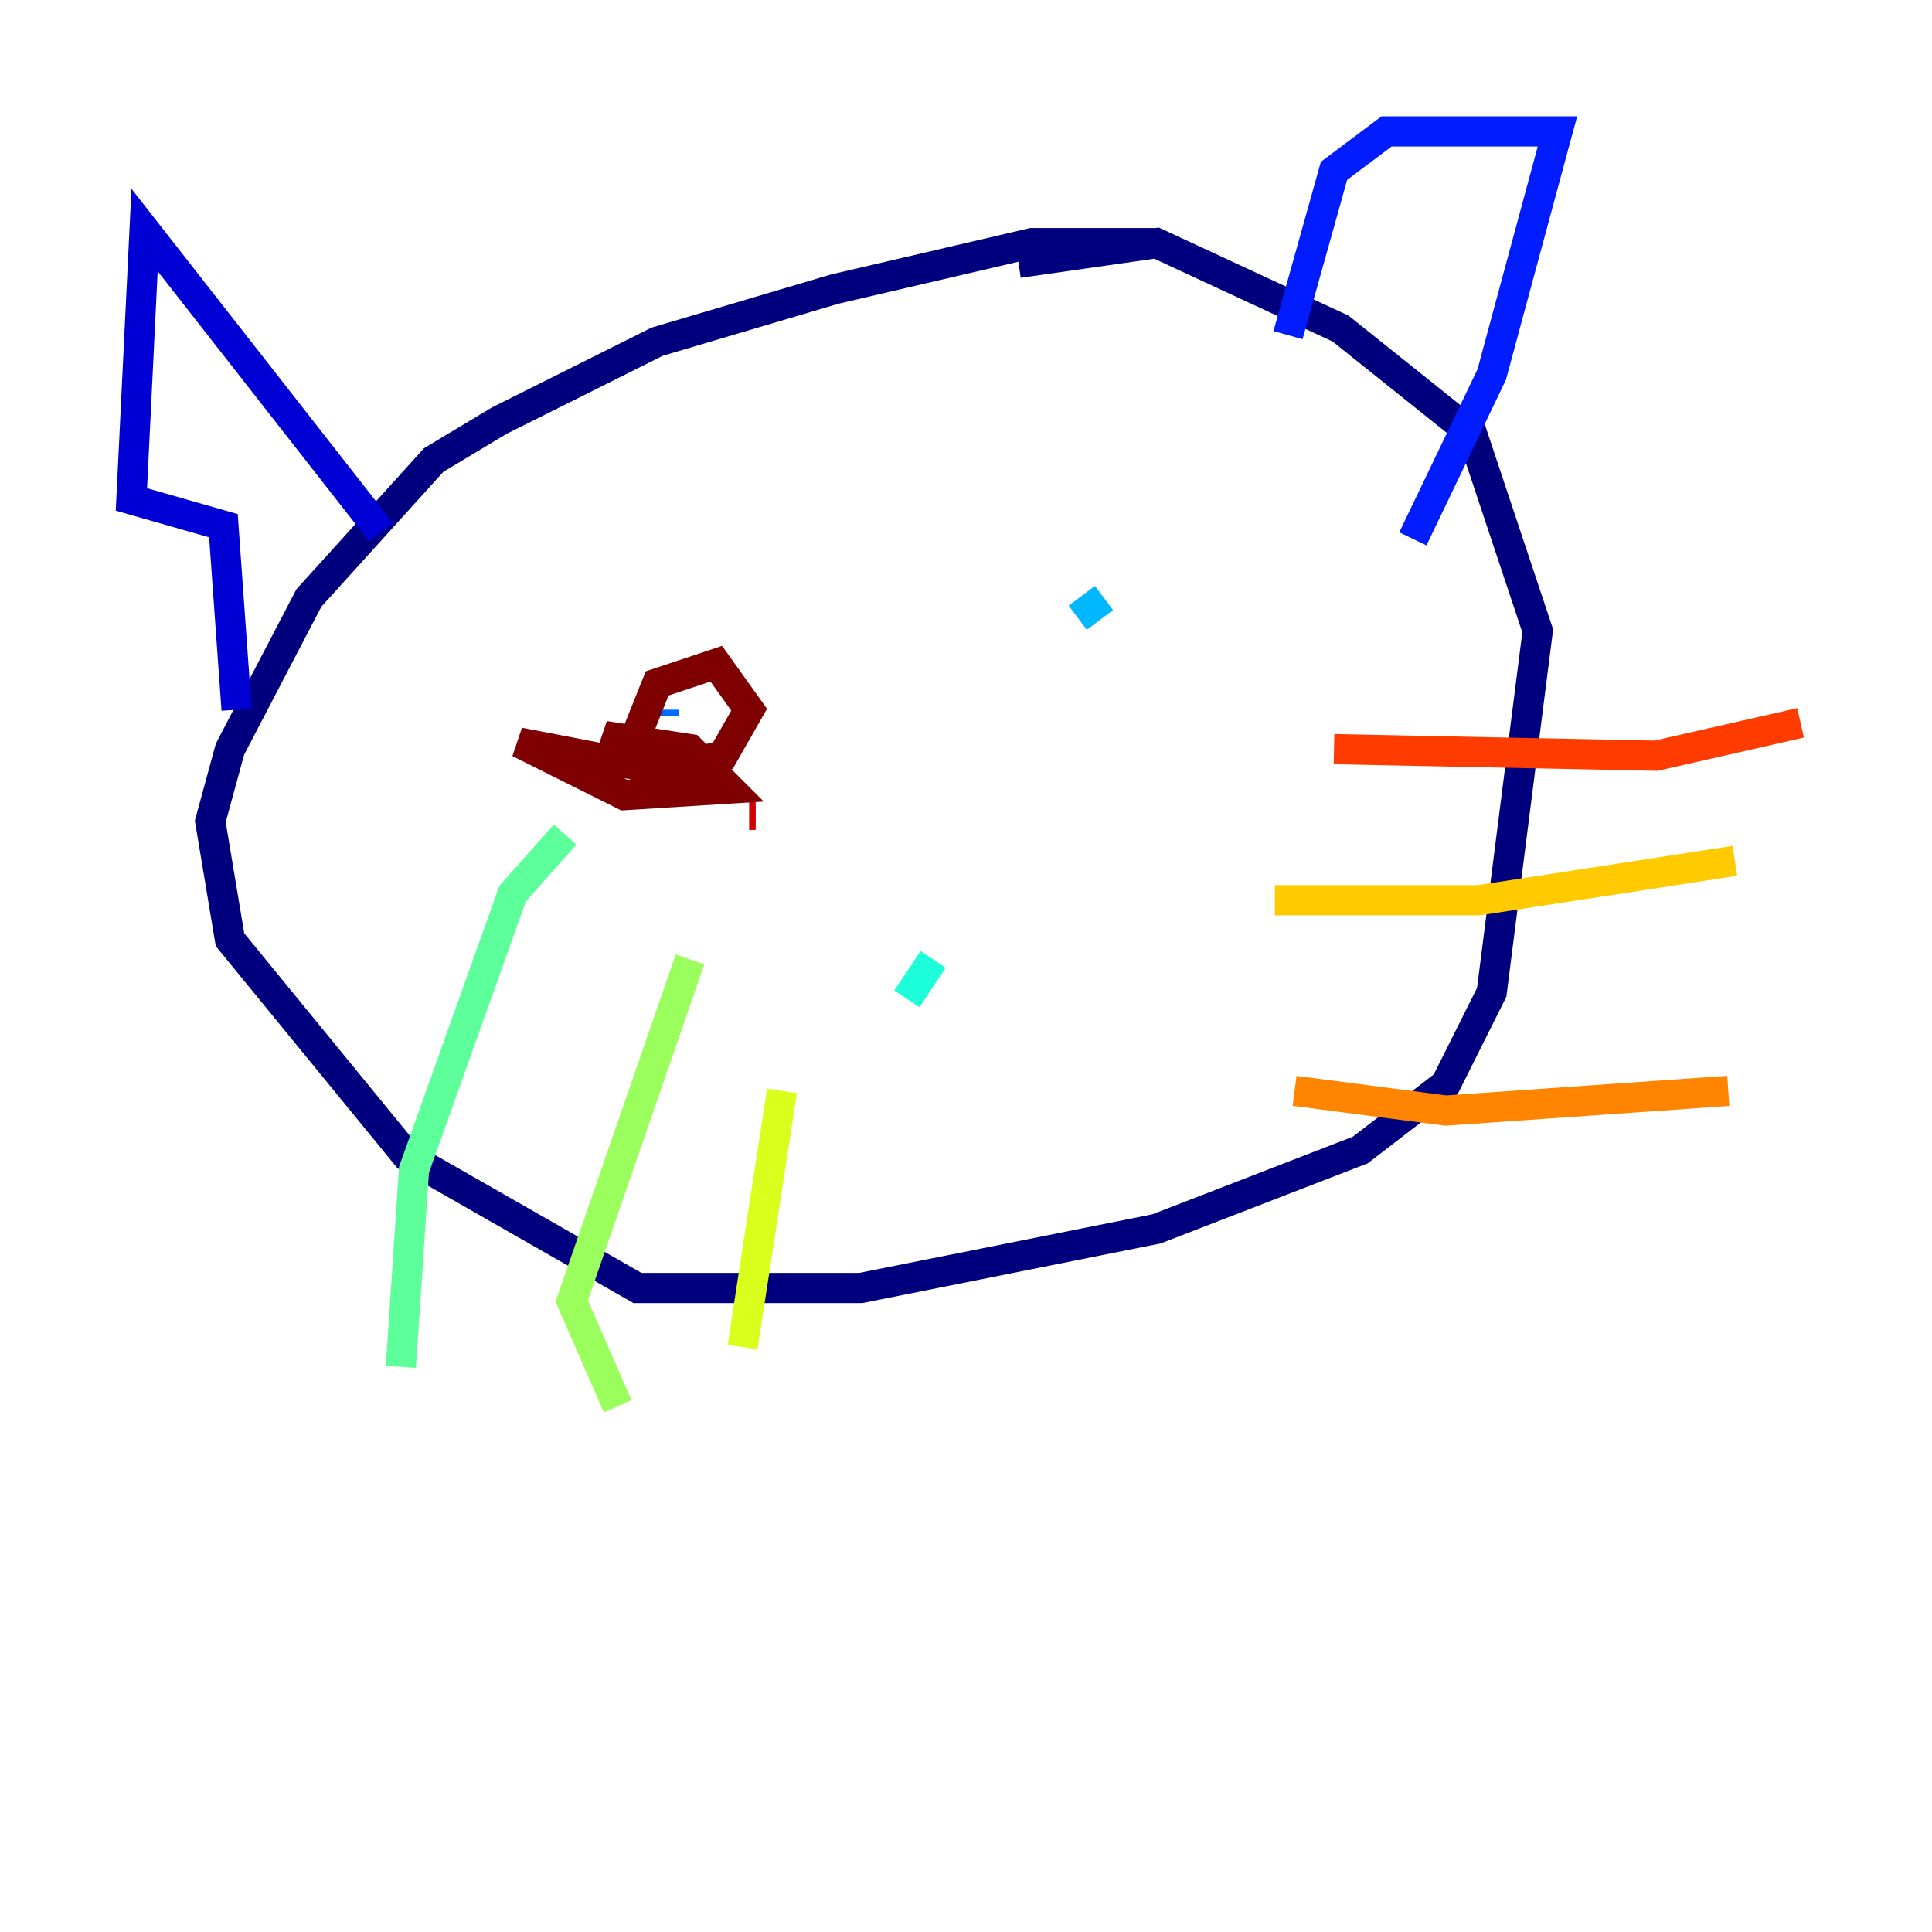 <?xml version="1.0" encoding="utf-8" ?>
<svg baseProfile="tiny" height="128" version="1.2" viewBox="0,0,128,128" width="128" xmlns="http://www.w3.org/2000/svg" xmlns:ev="http://www.w3.org/2001/xml-events" xmlns:xlink="http://www.w3.org/1999/xlink"><defs /><polyline fill="none" points="76.626,16.109 68.354,16.109 55.292,19.157 43.537,22.64 33.088,27.864 28.735,30.476 20.463,39.619 15.238,49.633 13.932,54.422 15.238,62.258 26.993,76.626 42.231,85.333 57.034,85.333 76.626,81.415 90.122,76.191 95.782,71.837 98.83,65.742 101.878,41.796 97.524,28.735 88.816,21.769 76.626,16.109 67.483,17.415" stroke="#00007f" stroke-width="2" /><polyline fill="none" points="25.252,35.265 9.578,15.238 8.707,33.088 14.803,34.83 15.674,47.02" stroke="#0000d5" stroke-width="2" /><polyline fill="none" points="85.333,22.204 88.381,11.32 91.864,8.707 103.184,8.707 98.83,24.816 93.605,35.701" stroke="#001cff" stroke-width="2" /><polyline fill="none" points="43.973,47.456 43.973,47.02" stroke="#006cff" stroke-width="2" /><polyline fill="none" points="73.143,39.619 71.401,40.925" stroke="#00b8ff" stroke-width="2" /><polyline fill="none" points="61.823,63.565 60.082,66.177" stroke="#1cffda" stroke-width="2" /><polyline fill="none" points="26.558,90.558 27.429,77.497 33.959,59.211 37.442,55.292" stroke="#5cff9a" stroke-width="2" /><polyline fill="none" points="40.925,93.17 37.878,86.204 45.714,63.565" stroke="#9aff5c" stroke-width="2" /><polyline fill="none" points="49.197,89.252 51.809,72.272" stroke="#daff1c" stroke-width="2" /><polyline fill="none" points="84.463,59.646 97.959,59.646 114.939,57.034" stroke="#ffcb00" stroke-width="2" /><polyline fill="none" points="85.769,72.272 95.782,73.578 114.503,72.272" stroke="#ff8500" stroke-width="2" /><polyline fill="none" points="88.381,49.633 109.714,50.068 119.293,47.891" stroke="#ff3b00" stroke-width="2" /><polyline fill="none" points="50.068,53.986 49.633,53.986" stroke="#d50000" stroke-width="2" /><polyline fill="none" points="45.714,51.374 34.395,49.197 41.361,52.68 48.327,52.245 45.714,49.633 40.054,48.762 43.973,50.939 47.891,50.068 49.633,47.02 47.456,43.973 43.537,45.279 41.796,49.633" stroke="#7f0000" stroke-width="2" /></svg>